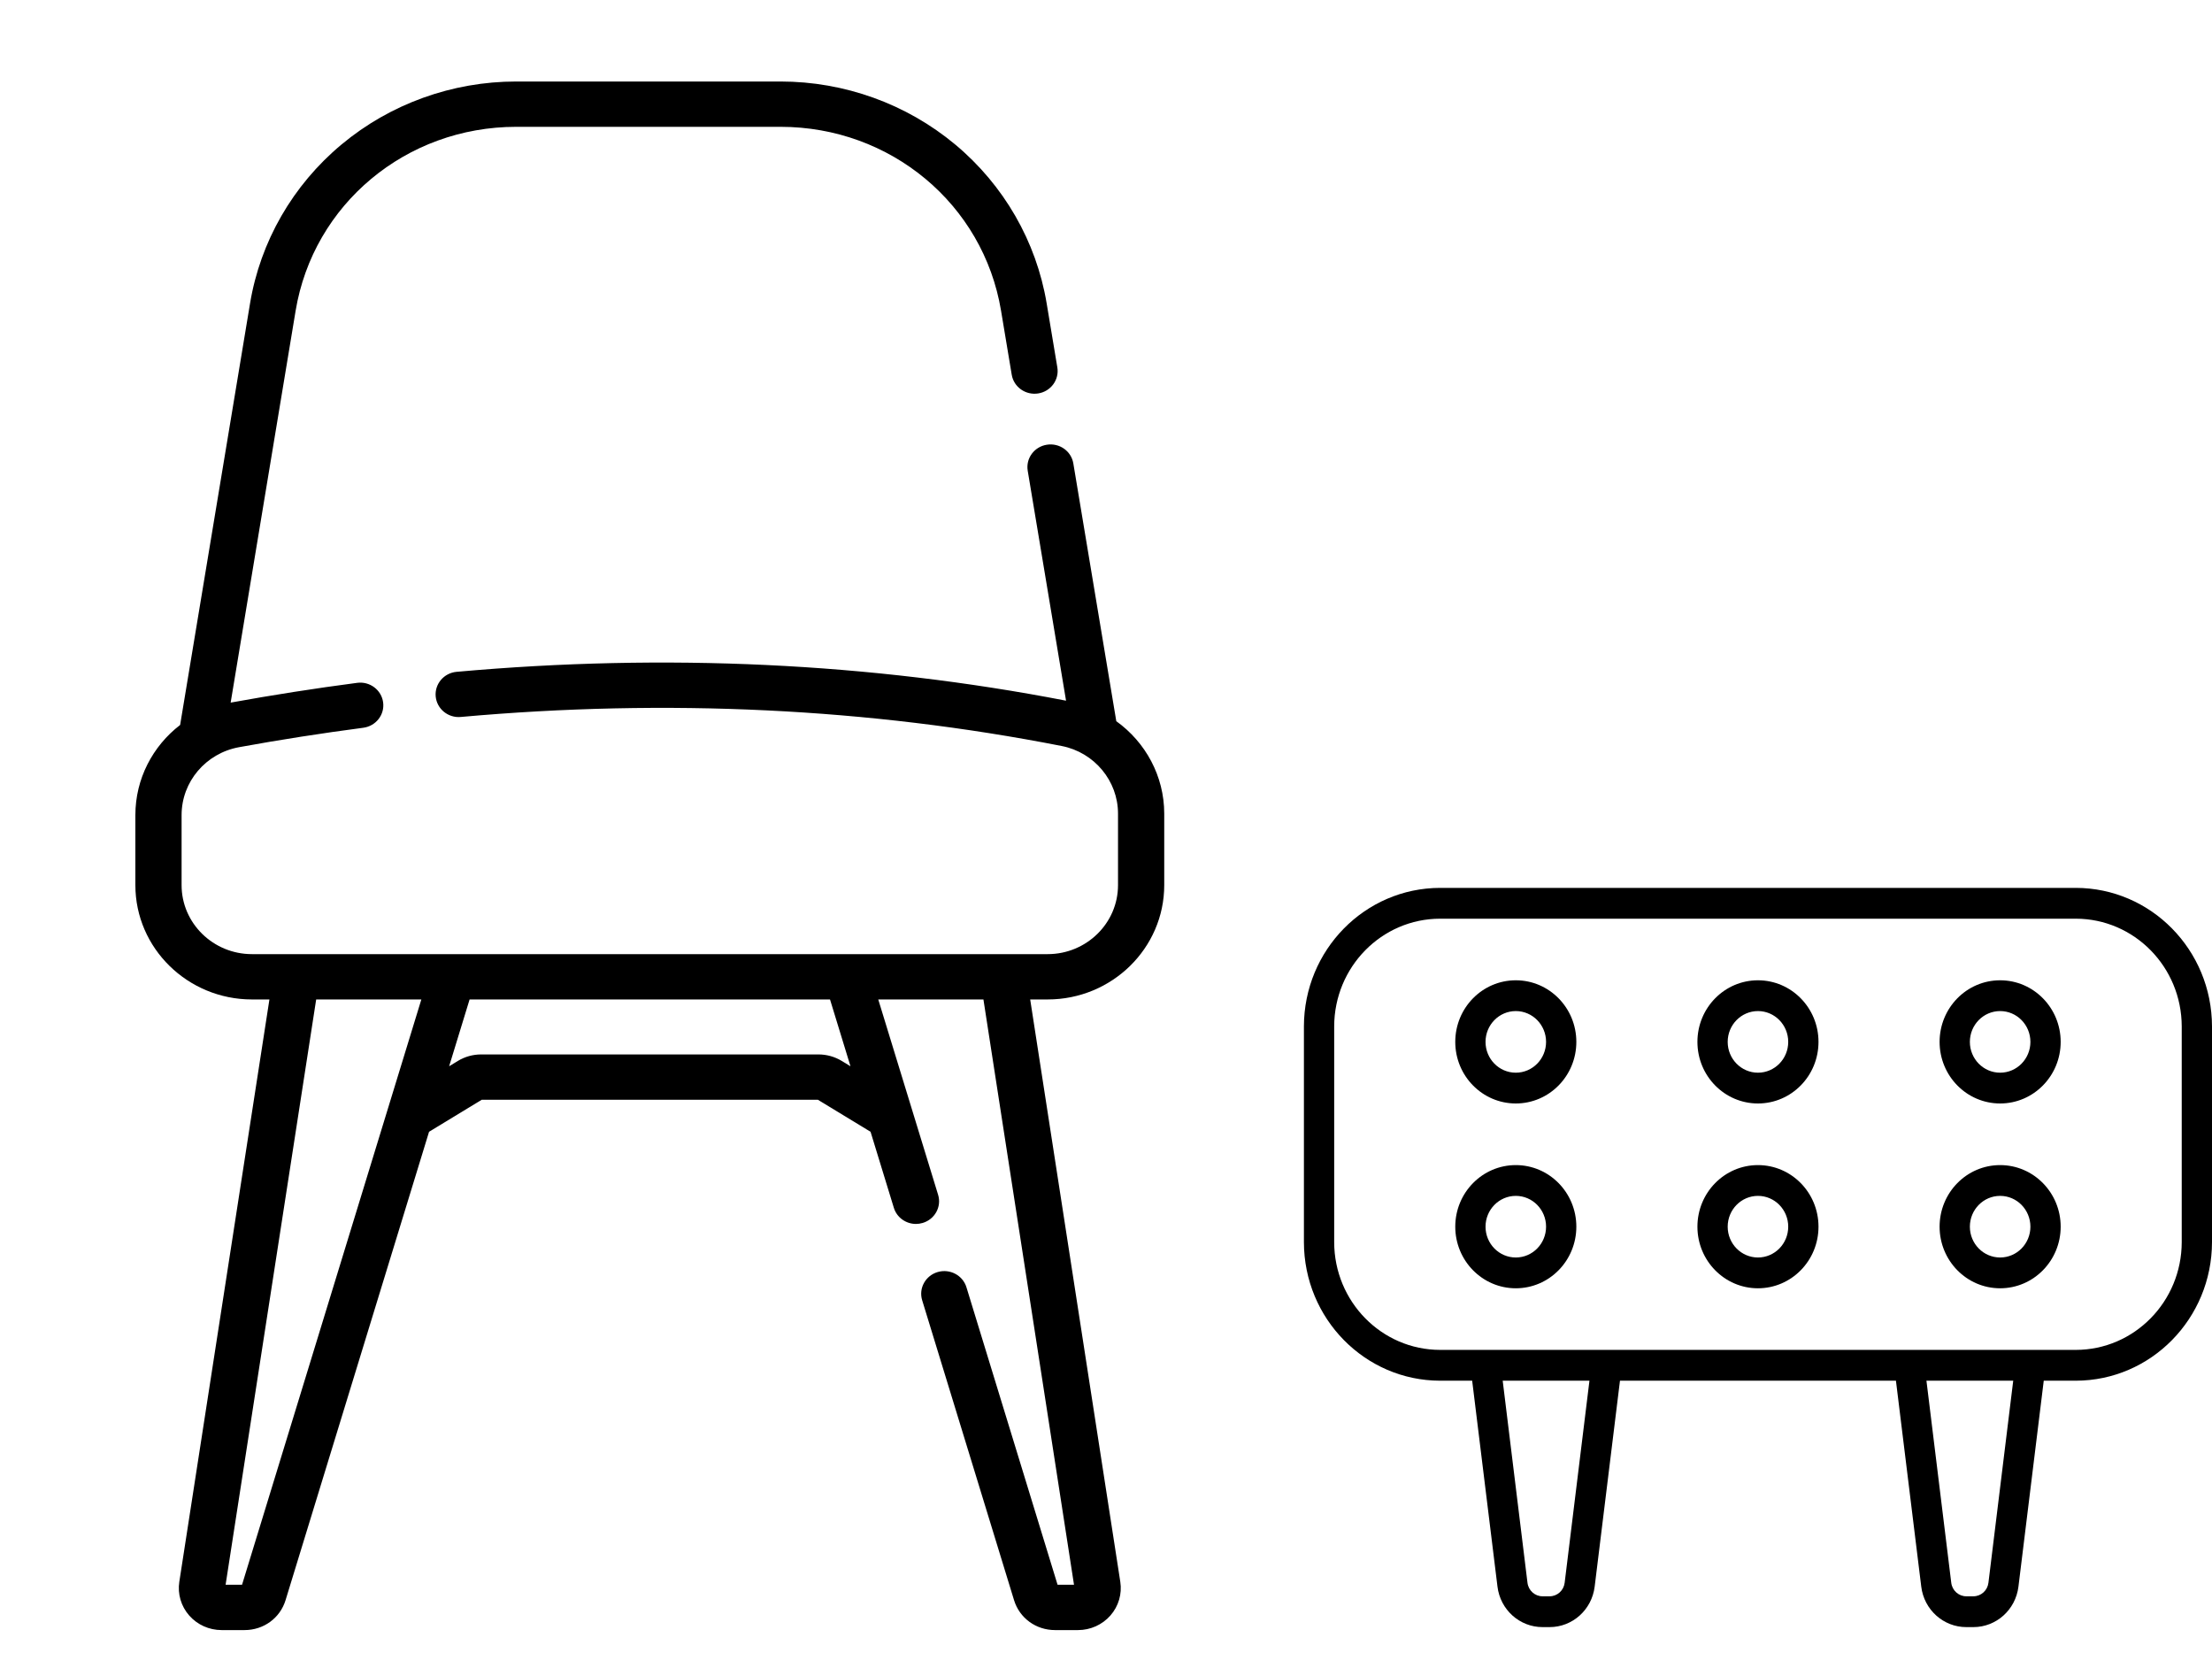 <svg width="95" height="71" viewBox="0 0 95 71" fill="none" xmlns="http://www.w3.org/2000/svg">
<g clip-path="url(#clip0)">
<path d="M47.942 30.97L46.097 19.901C46.009 19.37 45.5 19.011 44.957 19.098C44.416 19.184 44.05 19.684 44.138 20.215L45.784 30.089C37.388 28.462 28.583 28.044 19.609 28.85C19.064 28.899 18.662 29.373 18.712 29.908C18.762 30.443 19.246 30.838 19.79 30.788C28.647 29.993 37.331 30.413 45.601 32.036C47 32.311 48.016 33.532 48.016 34.939V38.01C48.016 39.644 46.661 40.973 44.994 40.973H10.821C9.155 40.973 7.799 39.644 7.799 38.01V35C7.799 33.572 8.838 32.346 10.268 32.086C12.03 31.765 13.825 31.485 15.602 31.252C16.145 31.18 16.527 30.691 16.454 30.158C16.381 29.625 15.882 29.251 15.339 29.323C13.529 29.56 11.701 29.846 9.906 30.172H9.906L12.696 13.346C13.456 8.769 17.44 5.446 22.169 5.446H33.521C38.247 5.446 42.23 8.766 42.992 13.339L43.451 16.091C43.539 16.622 44.049 16.981 44.59 16.895C45.131 16.808 45.498 16.308 45.41 15.777L44.951 13.025C44.508 10.369 43.112 7.946 41.021 6.203C38.929 4.46 36.266 3.5 33.521 3.5H22.169C19.423 3.5 16.758 4.461 14.666 6.206C12.573 7.951 11.178 10.376 10.738 13.034L7.736 31.132C6.556 32.039 5.814 33.447 5.814 35V38.01C5.814 40.717 8.06 42.919 10.821 42.919H11.571L7.701 67.927C7.621 68.447 7.775 68.974 8.125 69.373C8.474 69.771 8.982 70 9.518 70H10.504C11.322 70 12.029 69.484 12.264 68.716L18.427 48.601L20.69 47.226H35.125L37.388 48.601L38.388 51.865C38.517 52.287 38.911 52.559 39.338 52.559C39.433 52.559 39.529 52.545 39.624 52.517C40.149 52.363 40.447 51.82 40.289 51.306L37.719 42.919H42.236L46.126 68.054H45.42L41.506 55.277C41.348 54.763 40.795 54.471 40.27 54.625C39.745 54.78 39.447 55.323 39.605 55.837L43.551 68.716C43.786 69.484 44.493 70 45.311 70H46.297C46.833 70 47.341 69.771 47.69 69.373C48.04 68.974 48.194 68.447 48.114 67.927L44.244 42.919H44.994C47.755 42.919 50.001 40.717 50.001 38.01V34.939C50.001 33.332 49.2 31.872 47.942 30.97ZM10.395 68.054H9.689L13.579 42.919H18.096L10.395 68.054ZM36.526 45.788L36.15 45.559C35.849 45.376 35.503 45.28 35.149 45.28H20.666C20.312 45.28 19.966 45.376 19.665 45.559L19.289 45.788L20.168 42.919H35.647L36.526 45.788Z" fill="black"/>
</g>
<path d="M89.15 38.128H61.85C58.621 38.132 56.004 40.794 56 44.08V53.339C56.004 56.624 58.621 59.287 61.85 59.291H63.226L64.313 68.134C64.435 69.127 65.264 69.872 66.248 69.872H66.552C67.536 69.872 68.365 69.127 68.487 68.134L69.574 59.291H81.426L82.513 68.134C82.635 69.127 83.464 69.872 84.448 69.872H84.752C85.736 69.872 86.565 69.127 86.687 68.134L87.774 59.291H89.15C92.379 59.287 94.996 56.624 95 53.339V44.08C94.996 40.794 92.379 38.132 89.15 38.128ZM67.198 67.97C67.157 68.301 66.88 68.549 66.552 68.549H66.248C65.92 68.549 65.643 68.301 65.602 67.97L64.537 59.291H68.263L67.198 67.97ZM85.398 67.97C85.357 68.301 85.08 68.549 84.752 68.549H84.448C84.12 68.549 83.843 68.301 83.802 67.97L82.736 59.291H86.463L85.398 67.97ZM93.7 53.339C93.697 55.894 91.662 57.965 89.15 57.968H61.85C59.338 57.965 57.303 55.894 57.3 53.339V44.08C57.303 41.525 59.338 39.453 61.85 39.451H89.15C91.662 39.453 93.697 41.525 93.7 44.08V53.339Z" fill="black"/>
<path d="M75.5 42.096C74.064 42.096 72.9 43.28 72.9 44.741C72.9 46.202 74.064 47.386 75.5 47.386C76.936 47.386 78.1 46.202 78.1 44.741C78.1 43.28 76.936 42.096 75.5 42.096ZM75.5 46.064C74.782 46.064 74.2 45.472 74.2 44.741C74.2 44.011 74.782 43.418 75.5 43.418C76.218 43.418 76.8 44.011 76.8 44.741C76.8 45.472 76.218 46.064 75.5 46.064Z" fill="black"/>
<path d="M75.5 50.032C74.064 50.032 72.9 51.216 72.9 52.677C72.9 54.138 74.064 55.322 75.5 55.322C76.936 55.322 78.1 54.138 78.1 52.677C78.1 51.216 76.936 50.032 75.5 50.032ZM75.5 54C74.782 54 74.2 53.408 74.2 52.677C74.2 51.947 74.782 51.354 75.5 51.354C76.218 51.354 76.8 51.947 76.8 52.677C76.8 53.408 76.218 54 75.5 54Z" fill="black"/>
<path d="M85.901 42.096C84.465 42.096 83.301 43.28 83.301 44.741C83.301 46.202 84.465 47.386 85.901 47.386C87.337 47.386 88.501 46.202 88.501 44.741C88.501 43.28 87.337 42.096 85.901 42.096ZM85.901 46.064C85.183 46.064 84.601 45.472 84.601 44.741C84.601 44.011 85.183 43.418 85.901 43.418C86.619 43.418 87.201 44.011 87.201 44.741C87.201 45.472 86.619 46.064 85.901 46.064Z" fill="black"/>
<path d="M85.901 50.032C84.465 50.032 83.301 51.216 83.301 52.677C83.301 54.138 84.465 55.322 85.901 55.322C87.337 55.322 88.501 54.138 88.501 52.677C88.501 51.216 87.337 50.032 85.901 50.032ZM85.901 54C85.183 54 84.601 53.408 84.601 52.677C84.601 51.947 85.183 51.354 85.901 51.354C86.619 51.354 87.201 51.947 87.201 52.677C87.201 53.408 86.619 54 85.901 54Z" fill="black"/>
<path d="M65.1 42.096C63.664 42.096 62.5 43.28 62.5 44.741C62.5 46.202 63.664 47.386 65.1 47.386C66.536 47.386 67.7 46.202 67.7 44.741C67.7 43.28 66.536 42.096 65.1 42.096ZM65.1 46.064C64.382 46.064 63.8 45.472 63.8 44.741C63.8 44.011 64.382 43.418 65.1 43.418C65.818 43.418 66.4 44.011 66.4 44.741C66.4 45.472 65.818 46.064 65.1 46.064Z" fill="black"/>
<path d="M65.1 50.032C63.664 50.032 62.5 51.216 62.5 52.677C62.5 54.138 63.664 55.322 65.1 55.322C66.536 55.322 67.7 54.138 67.7 52.677C67.7 51.216 66.536 50.032 65.1 50.032ZM65.1 54C64.382 54 63.8 53.408 63.8 52.677C63.8 51.947 64.382 51.354 65.1 51.354C65.818 51.354 66.4 51.947 66.4 52.677C66.4 53.408 65.818 54 65.1 54Z" fill="black"/>
<defs>
<clipPath id="clip0">
<rect width="50" height="70" fill="white"/>
</clipPath>
</defs>
</svg>
